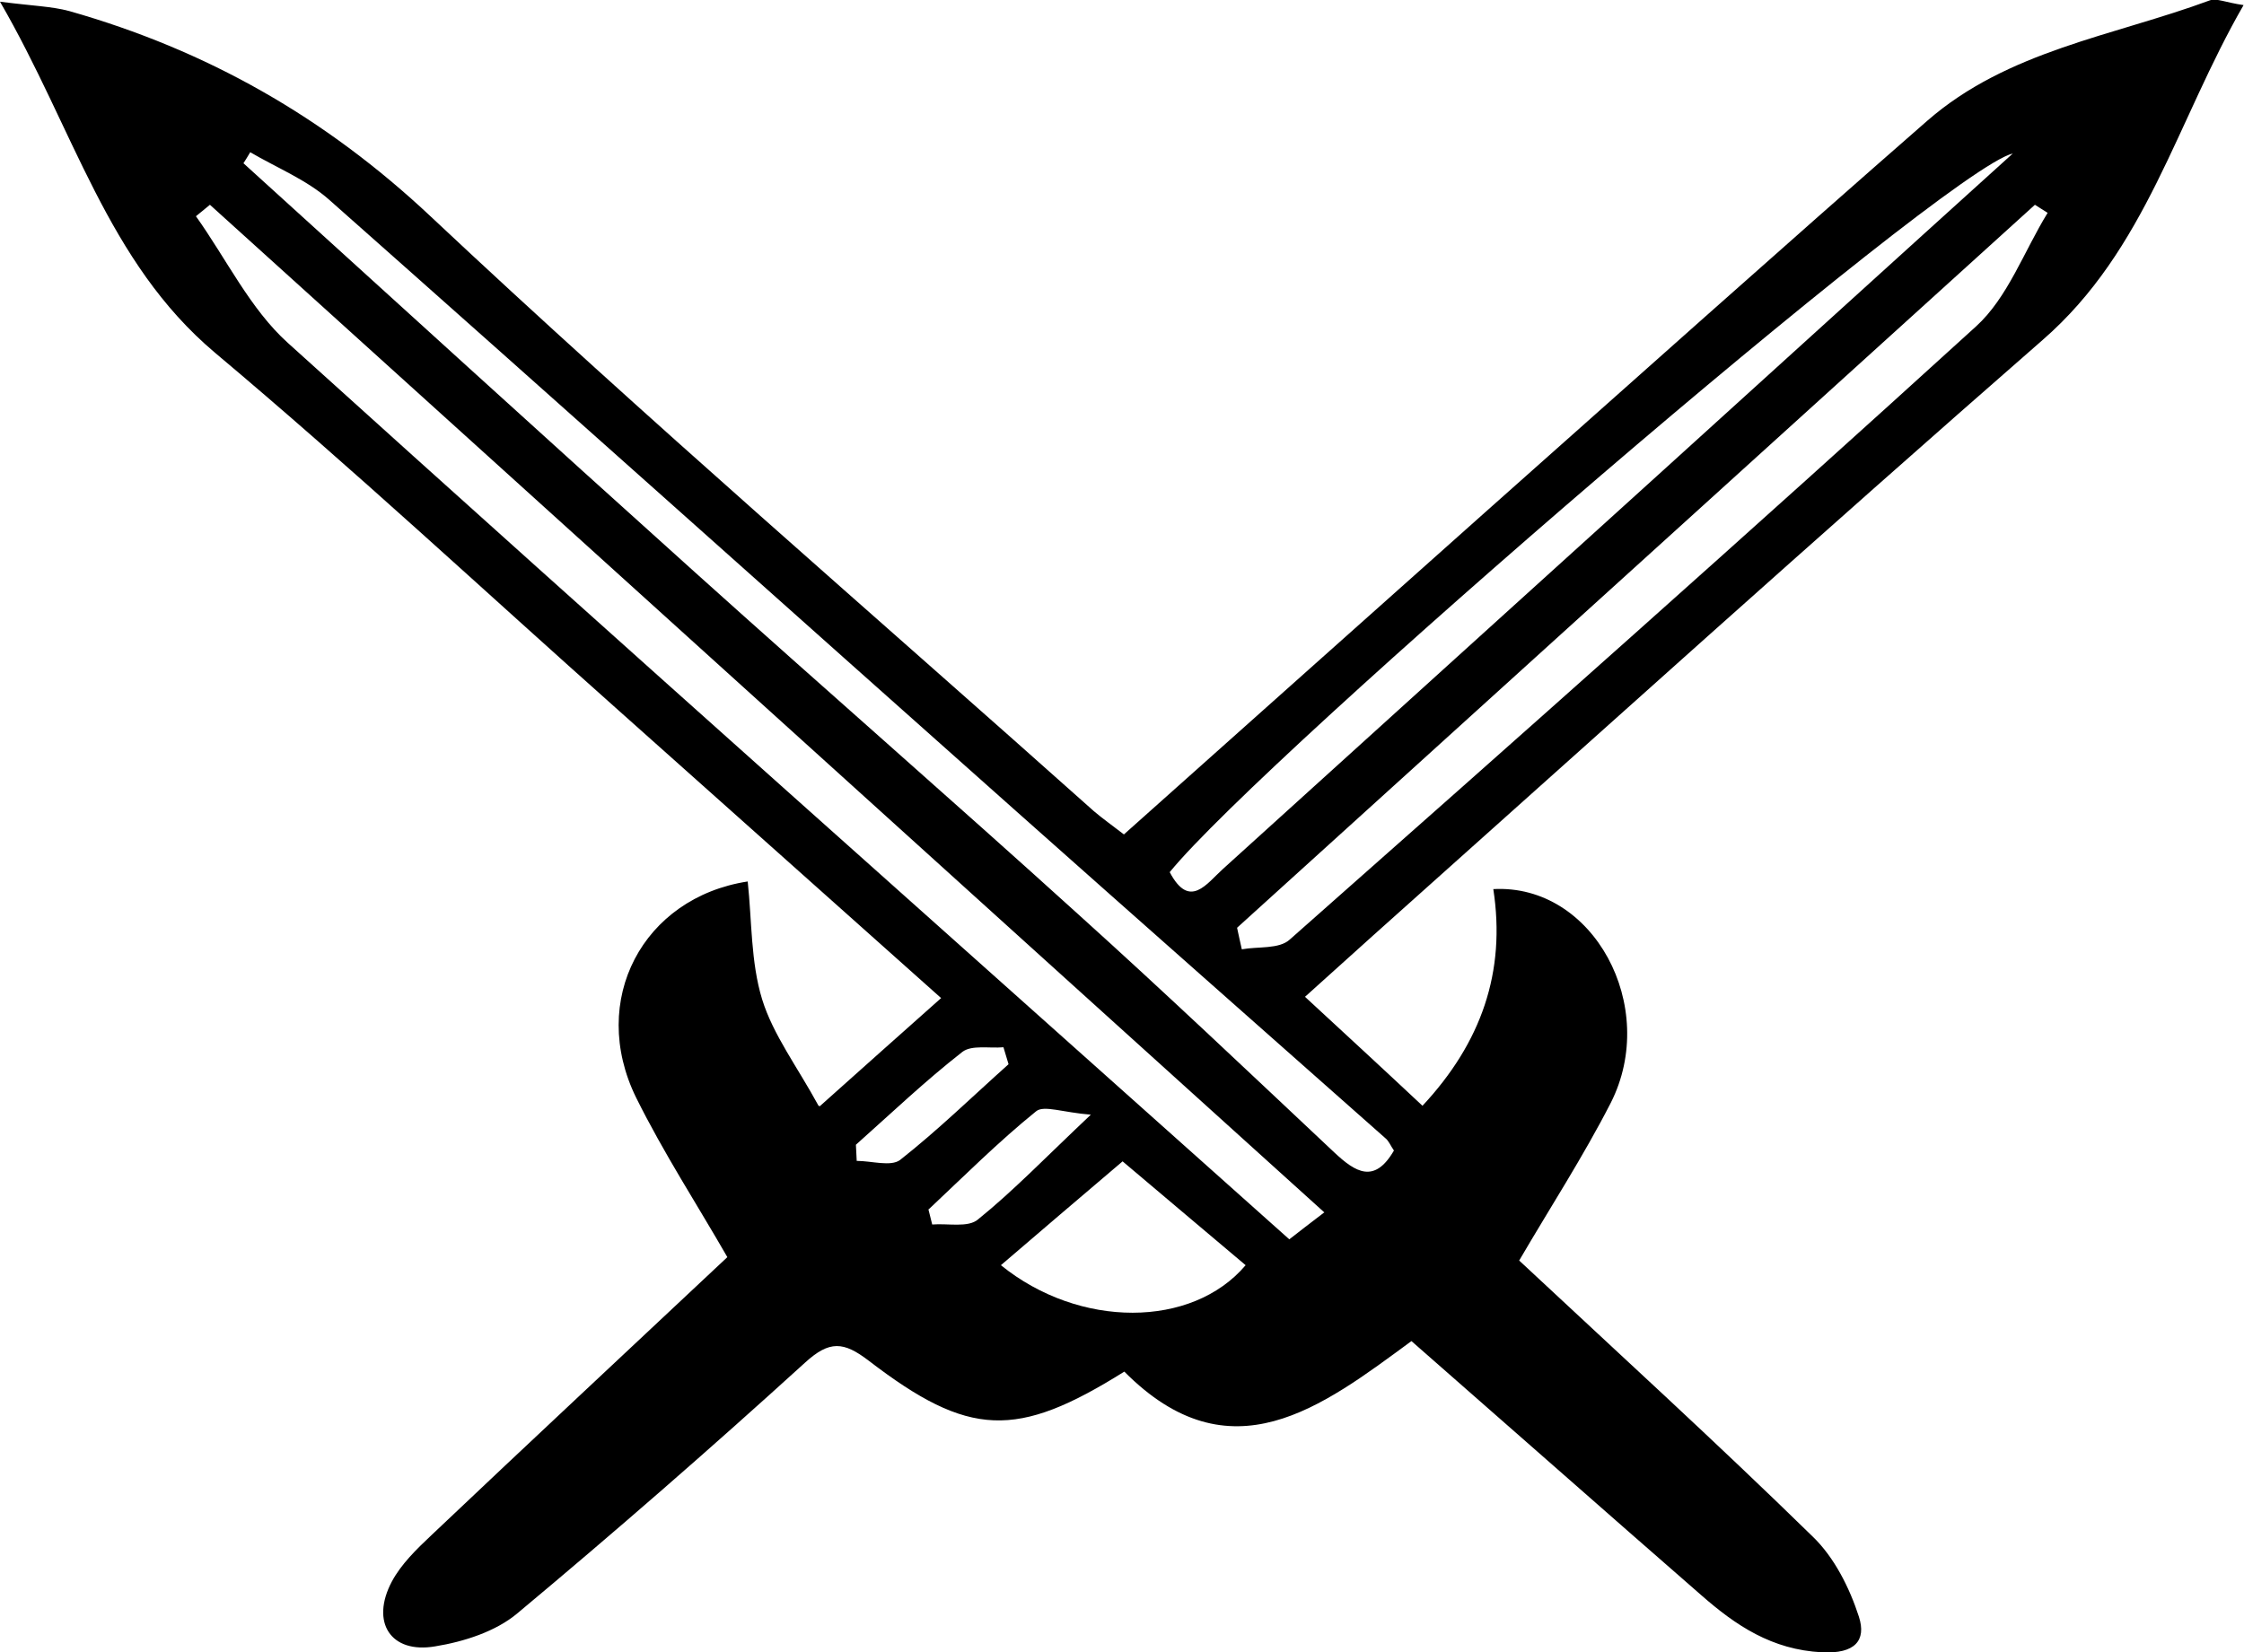<?xml version="1.0" encoding="UTF-8"?>
<svg id="Layer_2" xmlns="http://www.w3.org/2000/svg" viewBox="0 0 52.91 38.97">
  <g id="Layer_1-2" data-name="Layer_1">
    <path d="M19.33,26.09c1.02-.91,1.89-1.69,2.86-2.55-2.6-2.32-5.1-4.55-7.6-6.78-3.17-2.82-6.27-5.71-9.52-8.44C2.52,6.17,1.75,3.06,0,.04c.78.1,1.22.11,1.63.22,3.24.92,6.03,2.5,8.53,4.85,5.1,4.79,10.41,9.36,15.63,14.02.21.18.44.34.71.55,2.86-2.55,5.69-5.08,8.52-7.6,3.47-3.08,6.93-6.18,10.42-9.23,1.9-1.66,4.39-2,6.66-2.84.16-.06.38.05.8.11-1.58,2.74-2.29,5.77-4.74,7.9-5.3,4.63-10.53,9.35-15.78,14.04-.5.45-1,.9-1.61,1.45.93.86,1.8,1.66,2.77,2.57,1.39-1.49,1.97-3.16,1.67-5.11,2.36-.13,3.92,2.77,2.77,5.04-.65,1.27-1.43,2.47-2.16,3.72,2.28,2.13,4.64,4.28,6.92,6.51.51.49.87,1.21,1.09,1.89.18.56-.09.88-.87.84-1.18-.06-2.03-.63-2.85-1.35-2.26-1.97-4.5-3.95-6.83-5.99-2.11,1.55-4.27,3.24-6.77.72-2.54,1.59-3.66,1.56-6.03-.26-.59-.45-.92-.48-1.5.05-2.22,2.02-4.48,3.99-6.78,5.91-.51.43-1.26.67-1.94.78-1.05.18-1.53-.57-1.02-1.53.22-.41.58-.76.93-1.09,2.32-2.2,4.66-4.38,6.98-6.56-.7-1.22-1.5-2.45-2.15-3.76-1.13-2.3.16-4.72,2.63-5.1.1.93.07,1.9.34,2.78.26.84.83,1.59,1.33,2.51ZM31.22,28.59C22.42,20.64,13.69,12.73,4.95,4.83c-.11.09-.22.18-.33.27.72,1.01,1.28,2.19,2.17,2.99,7.82,7.07,15.7,14.07,23.61,21.14.22-.17.46-.36.83-.64ZM32.87,27.14c-.08-.11-.12-.23-.21-.3-2.89-2.56-5.79-5.12-8.68-7.69-5.41-4.81-10.8-9.64-16.22-14.44-.53-.47-1.23-.75-1.86-1.12-.05.09-.11.18-.16.26,3.55,3.22,7.09,6.45,10.66,9.66,3,2.7,6.04,5.35,9.03,8.06,2.04,1.84,4.03,3.73,6.03,5.61.5.47.95.75,1.41-.05ZM29.17,21.89c.04.17.07.34.11.5.38-.07.88,0,1.13-.23,5.42-4.79,10.83-9.59,16.18-14.46.75-.68,1.13-1.77,1.69-2.68-.1-.06-.2-.13-.3-.19-6.27,5.68-12.54,11.37-18.81,17.05ZM47.46,3.62c-1.61.37-17.67,14.23-19.88,16.95.47.89.87.27,1.26-.08,3.47-3.14,6.93-6.28,10.4-9.42,2.66-2.41,5.32-4.83,8.23-7.46ZM26.47,27.39c-1.01.86-1.94,1.65-2.87,2.45,1.85,1.5,4.51,1.49,5.77,0-.94-.79-1.87-1.58-2.89-2.44ZM20.18,26.98l.02.4c.35,0,.8.14,1.02-.02.89-.7,1.71-1.5,2.56-2.26-.04-.13-.08-.27-.12-.4-.33.03-.75-.06-.97.11-.87.68-1.68,1.45-2.51,2.19ZM21.89,28.52c.03.12.06.24.09.36.37-.03.85.08,1.08-.12.83-.67,1.57-1.44,2.66-2.47-.65-.05-1.11-.23-1.29-.08-.89.72-1.7,1.53-2.53,2.31Z"/>
  </g>
</svg>
